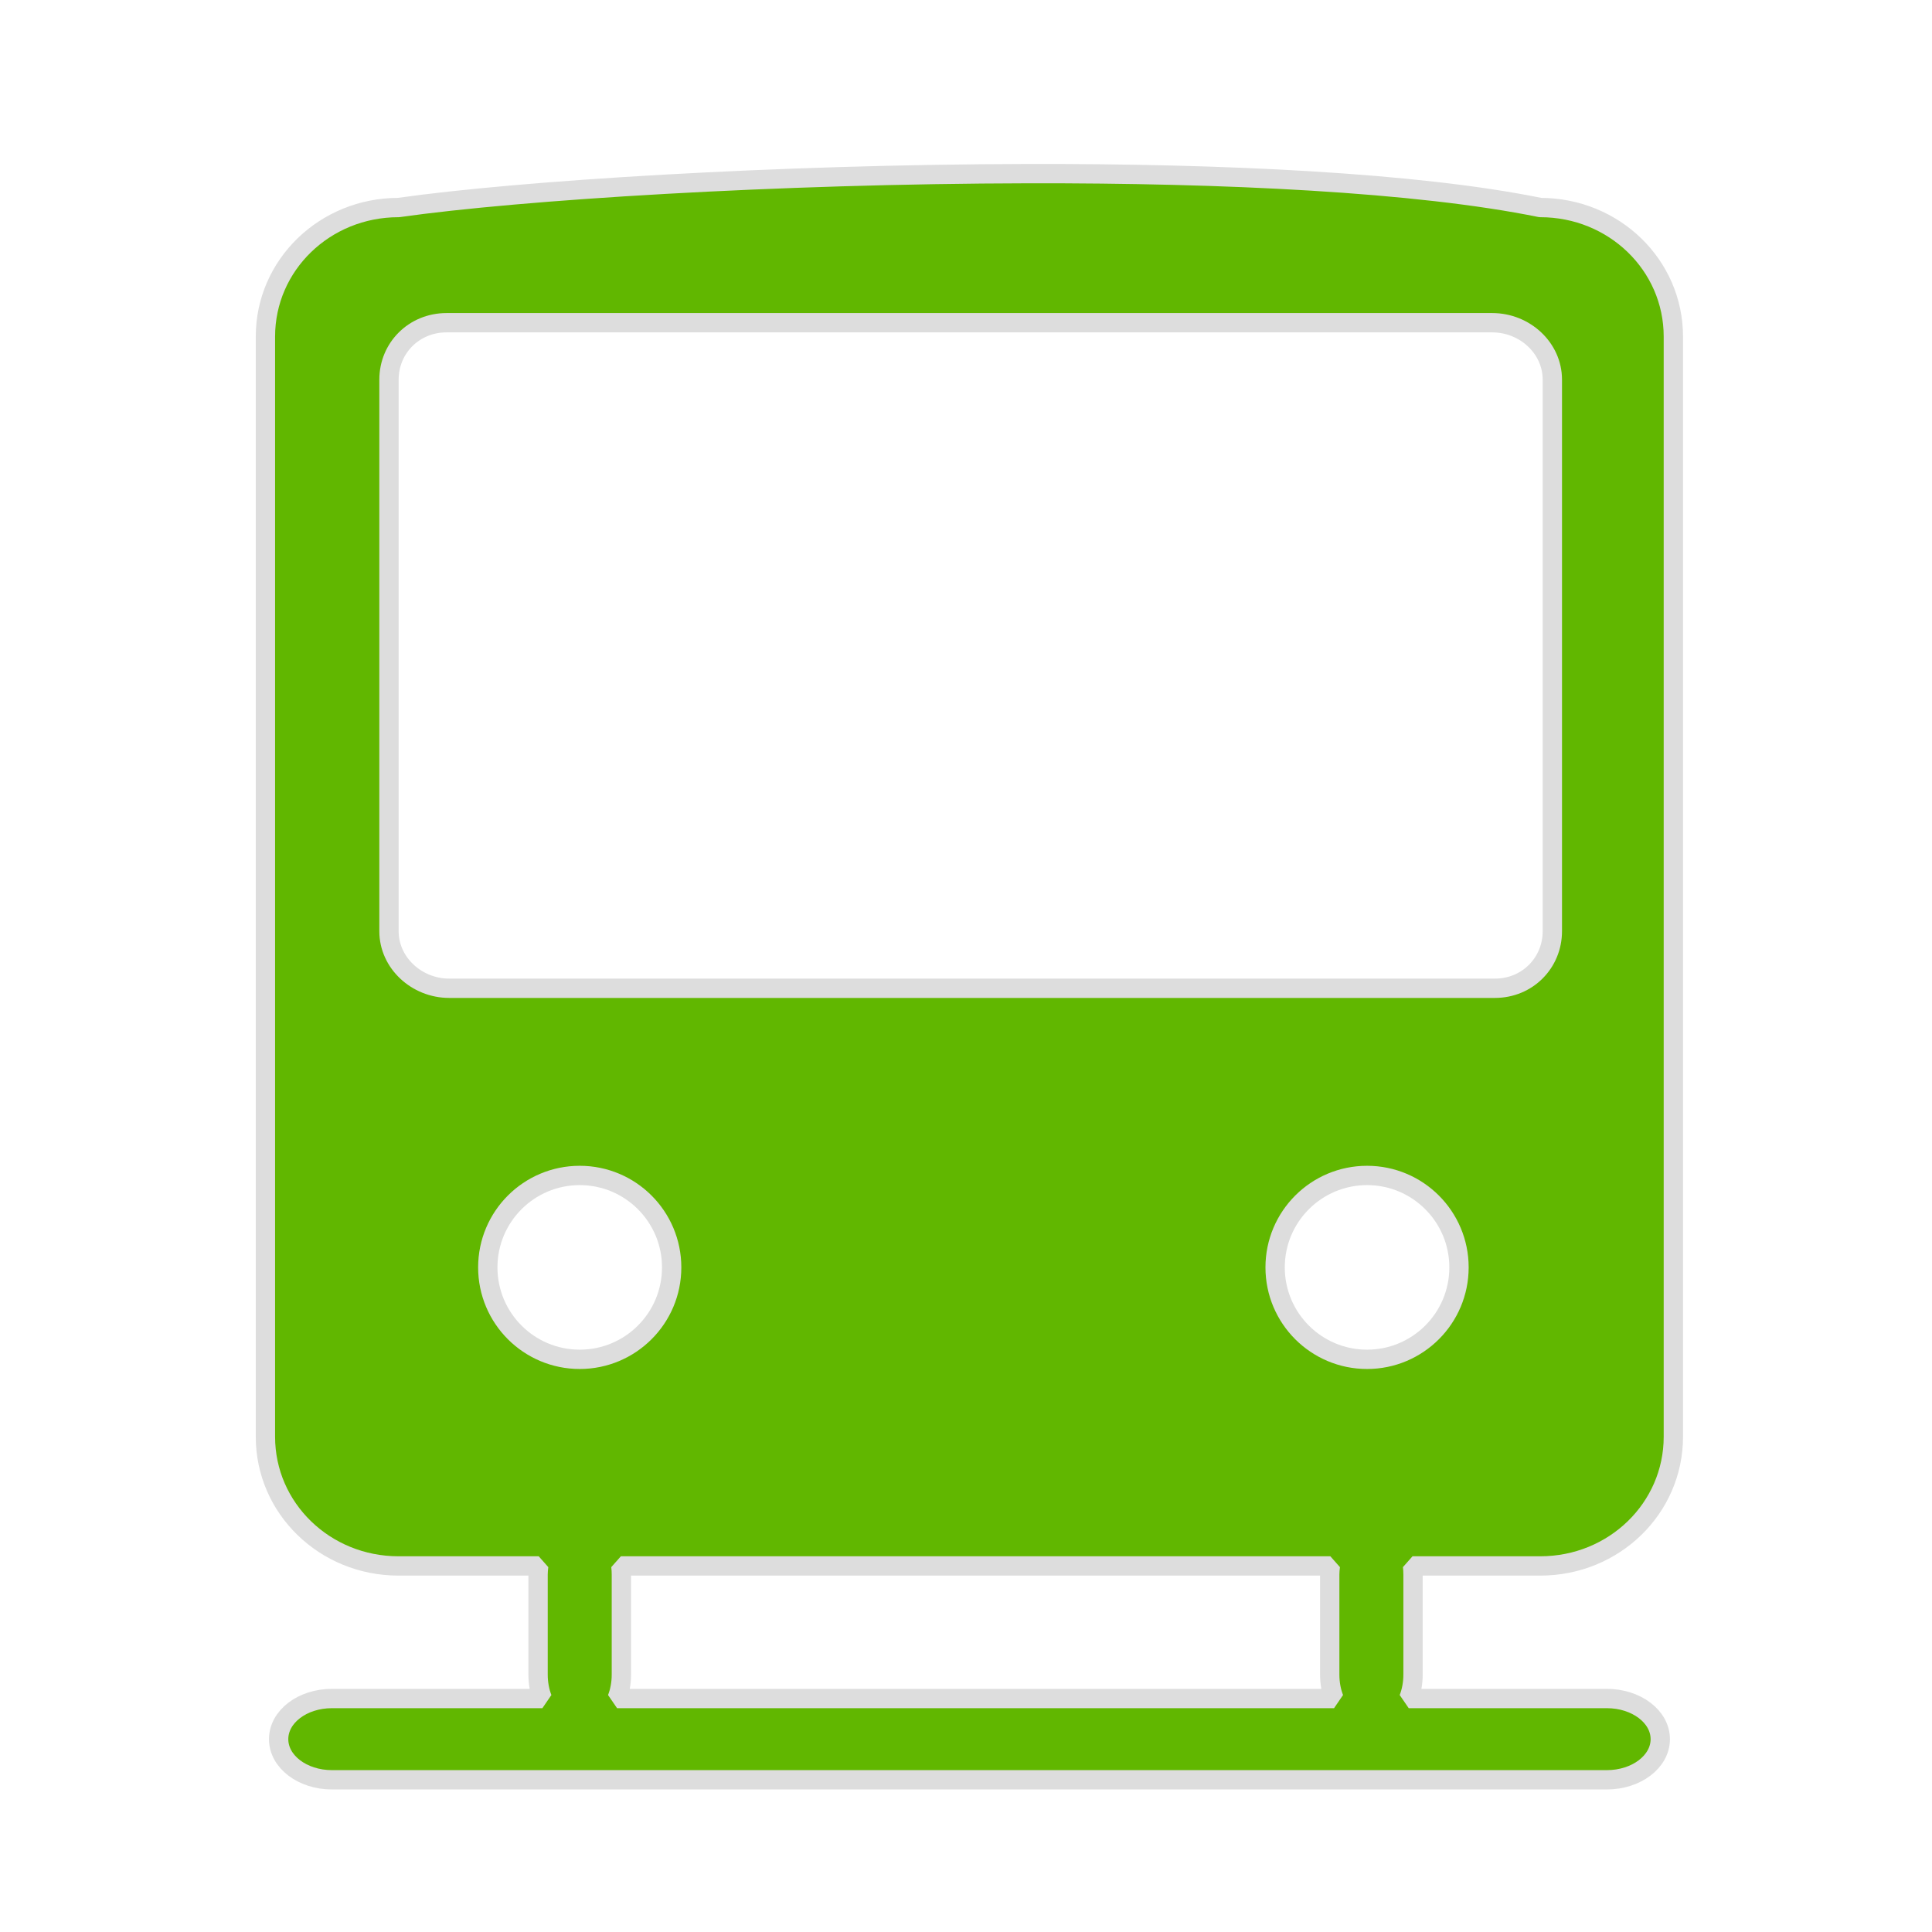 <?xml version="1.0" encoding="UTF-8" standalone="no"?>
<!-- Created with Inkscape (http://www.inkscape.org/) -->

<svg
   xmlns:dc="http://purl.org/dc/elements/1.1/"
   xmlns:cc="http://creativecommons.org/ns#"
   xmlns:rdf="http://www.w3.org/1999/02/22-rdf-syntax-ns#"
   xmlns:svg="http://www.w3.org/2000/svg"
   xmlns="http://www.w3.org/2000/svg"
   xmlns:sodipodi="http://sodipodi.sourceforge.net/DTD/sodipodi-0.dtd"
   xmlns:inkscape="http://www.inkscape.org/namespaces/inkscape"
   width="500"
   height="500"
   id="svg1901"
   sodipodi:version="0.32"
   inkscape:version="0.48.1 r9760"
   sodipodi:docname="juna.svg"
   version="1.1">
  <defs
     id="defs1903" />
  <sodipodi:namedview
     id="base"
     pagecolor="#ffffff"
     bordercolor="#666666"
     borderopacity="1.0"
     inkscape:pageopacity="0.0"
     inkscape:pageshadow="2"
     inkscape:zoom="0.50000001"
     inkscape:cx="-49.220294"
     inkscape:cy="676.63148"
     inkscape:document-units="px"
     inkscape:current-layer="layer1"
     inkscape:window-width="1262"
     inkscape:window-height="962"
     inkscape:window-x="609"
     inkscape:window-y="87"
     showgrid="true"
     showguides="false"
     inkscape:window-maximized="0">
    <inkscape:grid
       type="xygrid"
       id="grid3363"
       empspacing="5"
       visible="true"
       enabled="true"
       snapvisiblegridlinesonly="true" />
  </sodipodi:namedview>
  <g
     inkscape:label="Taso 1"
     inkscape:groupmode="layer"
     id="layer1"
     style="display:inline"
     transform="translate(0,-552.362)">
    <path
       style="fill:#61b700;fill-opacity:1;fill-rule:evenodd;stroke:#dddddd;stroke-width:5;stroke-miterlimit:0;stroke-opacity:1;stroke-dasharray:none"
       d="m 266.144,597.298 c -65.071,0.124 -131.464,4.286 -163.009,8.775 -19.082,0 -34.442,14.886 -34.442,33.391 l 0,284.74 c 0,18.505 15.36,33.423 34.442,33.423 l 36.283,0 c -0.089,0.718 -0.164,1.451 -0.164,2.202 l 0,25.93 c 0,2.22 0.396,4.324 1.117,6.179 l -54.457,0 c -7.648,0 -13.803,4.691 -13.803,10.517 0,5.826 6.156,10.517 13.803,10.517 l 329.929,0 c 7.648,0 13.836,-4.69 13.836,-10.517 0,-5.826 -6.188,-10.517 -13.836,-10.517 l -51.269,0 c 0.721,-1.855 1.117,-3.958 1.117,-6.179 l 0,-25.93 c 0,-0.751 -0.042,-1.484 -0.131,-2.202 l 33.062,0 c 19.082,0 34.442,-14.919 34.442,-33.423 l 0,-284.74 c 0,-18.505 -15.36,-33.391 -34.442,-33.391 -32.036,-6.523 -81.867,-8.871 -132.478,-8.775 z m -150.586,38.583 270.641,0 c 8.42,0 15.545,6.559 15.545,14.723 l 0,142.764 c 0,8.165 -6.435,14.756 -14.855,14.756 l -270.641,0 c -8.42,0 -15.578,-6.591 -15.578,-14.756 l 0,-142.764 c 0,-8.165 6.468,-14.723 14.888,-14.723 z m 34.475,220.687 c 13.143,0 23.794,10.652 23.794,23.794 0,13.143 -10.652,23.794 -23.794,23.794 -13.143,0 -23.794,-10.652 -23.794,-23.794 0,-13.143 10.652,-23.794 23.794,-23.794 z m 203.761,0 c 13.143,0 23.794,10.652 23.794,23.794 0,13.143 -10.652,23.794 -23.794,23.794 C 340.652,904.156 330,893.505 330,880.362 c 0,-13.143 10.652,-23.794 23.794,-23.794 z m -193.113,101.059 183.615,0 c -0.089,0.718 -0.164,1.451 -0.164,2.202 l 0,25.93 c 0,2.22 0.396,4.324 1.117,6.179 l -185.554,0 c 0.721,-1.855 1.117,-3.958 1.117,-6.179 l 0,-25.93 c 0,-0.751 -0.042,-1.484 -0.131,-2.202 z"
       id="rect3016"
       inkscape:connector-curvature="0" />
  </g>
</svg>
